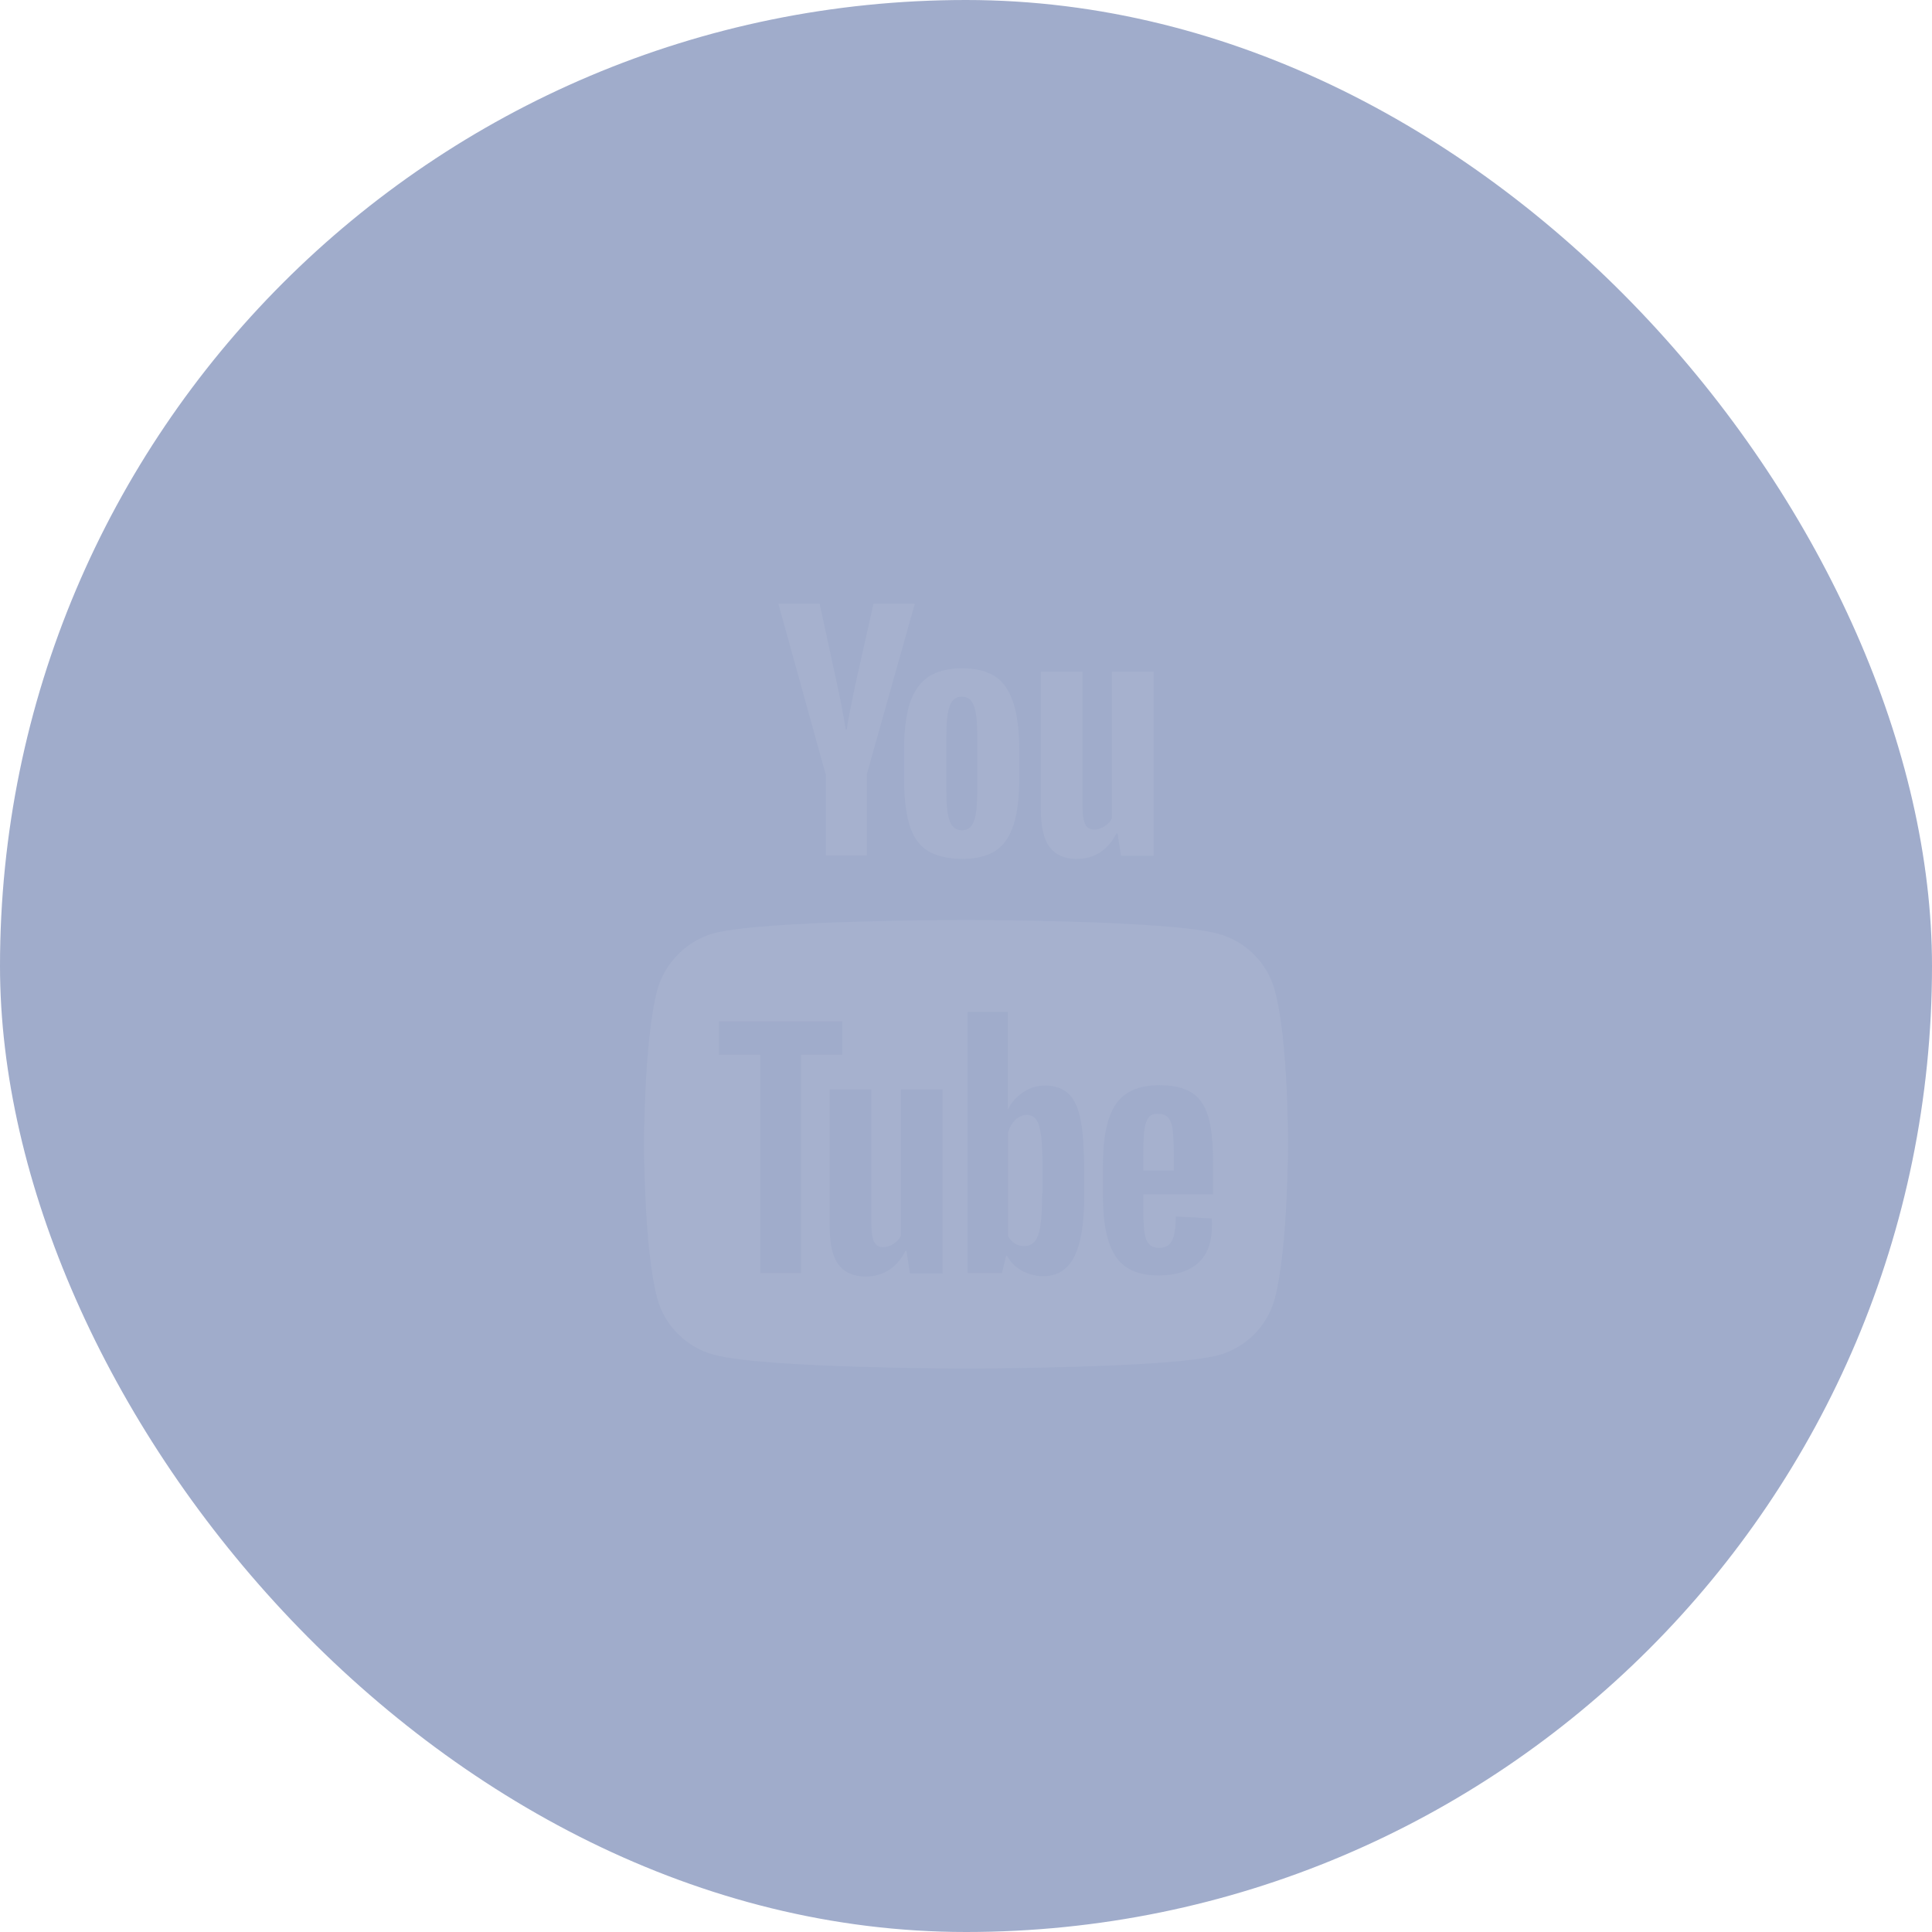 <svg width="48" height="48" viewBox="0 0 48 48" fill="none" xmlns="http://www.w3.org/2000/svg">
<g id="YouTube">
<g id="YouTube_2">
<rect id="Rectangle" width="48" height="48" rx="24" fill="#13317D" fill-opacity="0.4"/>
<g id="Group">
<path id="Exclude" fill-rule="evenodd" clip-rule="evenodd" d="M31.67 24.601C31.486 23.919 30.946 23.381 30.26 23.198C29.008 22.857 24 22.857 24 22.857C24 22.857 18.992 22.857 17.74 23.185C17.067 23.368 16.514 23.919 16.329 24.601C16 25.846 16 28.429 16 28.429C16 28.429 16 31.024 16.329 32.257C16.514 32.938 17.054 33.476 17.74 33.659C19.005 34 24 34 24 34C24 34 29.008 34 30.26 33.672C30.946 33.489 31.486 32.951 31.67 32.27C32 31.024 32 28.442 32 28.442C32 28.442 32.013 25.846 31.67 24.601ZM28.403 29.69V29.921C28.403 30.213 28.412 30.436 28.429 30.582C28.447 30.728 28.481 30.839 28.541 30.899C28.593 30.968 28.679 31.002 28.8 31.002C28.955 31.002 29.059 30.942 29.119 30.822C29.18 30.702 29.206 30.505 29.214 30.222L30.103 30.273C30.111 30.316 30.111 30.367 30.111 30.436C30.111 30.857 29.999 31.174 29.766 31.38C29.533 31.586 29.206 31.689 28.783 31.689C28.274 31.689 27.92 31.526 27.713 31.208C27.506 30.891 27.403 30.402 27.403 29.733V28.935C27.403 28.248 27.506 27.751 27.722 27.433C27.938 27.116 28.3 26.961 28.809 26.961C29.162 26.961 29.439 27.03 29.628 27.159C29.818 27.287 29.947 27.493 30.025 27.759C30.103 28.034 30.137 28.411 30.137 28.892V29.673H28.403V29.69ZM28.533 27.768C28.481 27.837 28.447 27.939 28.429 28.085C28.412 28.231 28.403 28.454 28.403 28.755V29.081H29.162V28.755C29.162 28.463 29.154 28.24 29.137 28.085C29.119 27.931 29.076 27.828 29.024 27.768C28.973 27.708 28.886 27.674 28.783 27.674C28.662 27.665 28.584 27.699 28.533 27.768ZM23.418 31.637V27.064H22.383V30.694C22.348 30.779 22.288 30.848 22.202 30.899C22.115 30.959 22.029 30.985 21.943 30.985C21.839 30.985 21.762 30.942 21.719 30.857C21.675 30.771 21.65 30.625 21.65 30.419V27.064H20.614V30.479C20.614 30.908 20.683 31.217 20.83 31.414C20.977 31.612 21.201 31.715 21.503 31.715C21.943 31.715 22.279 31.5 22.495 31.08H22.521L22.607 31.637H23.418ZM20.925 26.206H19.898V31.629H18.889V26.206H17.863V25.374H20.925V26.206ZM26.54 27.167C26.678 27.296 26.782 27.502 26.842 27.794C26.903 28.077 26.928 28.48 26.937 29.003V29.724C26.937 30.402 26.851 30.908 26.687 31.226C26.523 31.543 26.273 31.706 25.919 31.706C25.721 31.706 25.548 31.654 25.384 31.569C25.221 31.474 25.1 31.354 25.022 31.2H24.996L24.893 31.629H24.039V25.142H25.04V27.553H25.048C25.134 27.382 25.264 27.236 25.428 27.133C25.591 27.021 25.773 26.97 25.962 26.97C26.204 26.97 26.402 27.039 26.54 27.167ZM25.85 30.436C25.876 30.247 25.893 29.99 25.893 29.655H25.902V29.055C25.902 28.703 25.893 28.428 25.867 28.231C25.842 28.042 25.807 27.905 25.747 27.819C25.695 27.742 25.609 27.699 25.505 27.699C25.41 27.699 25.316 27.742 25.229 27.819C25.143 27.905 25.083 28.008 25.048 28.128V30.719C25.091 30.797 25.152 30.857 25.221 30.899C25.29 30.942 25.367 30.959 25.453 30.959C25.557 30.959 25.643 30.917 25.712 30.839C25.773 30.762 25.824 30.625 25.85 30.436Z" fill="#A6B1CE"/>
<g id="You">
<path id="Vector" d="M23.03 21.126C22.823 20.989 22.676 20.774 22.59 20.474C22.503 20.182 22.46 19.787 22.46 19.307V18.646C22.46 18.157 22.512 17.763 22.607 17.462C22.71 17.162 22.866 16.948 23.073 16.81C23.288 16.673 23.564 16.604 23.909 16.604C24.246 16.604 24.522 16.673 24.729 16.81C24.936 16.948 25.082 17.171 25.177 17.462C25.272 17.754 25.324 18.149 25.324 18.646V19.307C25.324 19.796 25.281 20.182 25.186 20.482C25.091 20.774 24.945 20.997 24.738 21.134C24.53 21.272 24.246 21.34 23.892 21.34C23.53 21.332 23.237 21.263 23.03 21.126ZM24.194 20.405C24.254 20.259 24.28 20.011 24.28 19.676V18.252C24.28 17.926 24.254 17.685 24.194 17.531C24.134 17.377 24.039 17.308 23.892 17.308C23.754 17.308 23.651 17.385 23.599 17.531C23.538 17.685 23.513 17.926 23.513 18.252V19.676C23.513 20.011 23.538 20.259 23.599 20.405C23.651 20.551 23.754 20.628 23.901 20.628C24.039 20.628 24.134 20.56 24.194 20.405Z" fill="#A6B1CE"/>
<path id="Vector_2" d="M20.511 19.23L19.338 15H20.364L20.778 16.913C20.882 17.385 20.959 17.788 21.011 18.123H21.037C21.072 17.883 21.149 17.488 21.27 16.922L21.701 15H22.728L21.537 19.23V21.255H20.52V19.23H20.511Z" fill="#A6B1CE"/>
<path id="Vector_3" d="M28.662 16.69V21.263H27.851L27.765 20.705H27.739C27.524 21.126 27.187 21.34 26.747 21.34C26.445 21.34 26.221 21.237 26.075 21.04C25.928 20.843 25.859 20.534 25.859 20.105V16.69H26.894V20.045C26.894 20.251 26.92 20.397 26.963 20.482C27.006 20.568 27.084 20.611 27.187 20.611C27.273 20.611 27.36 20.585 27.446 20.525C27.532 20.474 27.593 20.405 27.627 20.319V16.69H28.662Z" fill="#A6B1CE"/>
</g>
</g>
</g>
</g>
</svg>
